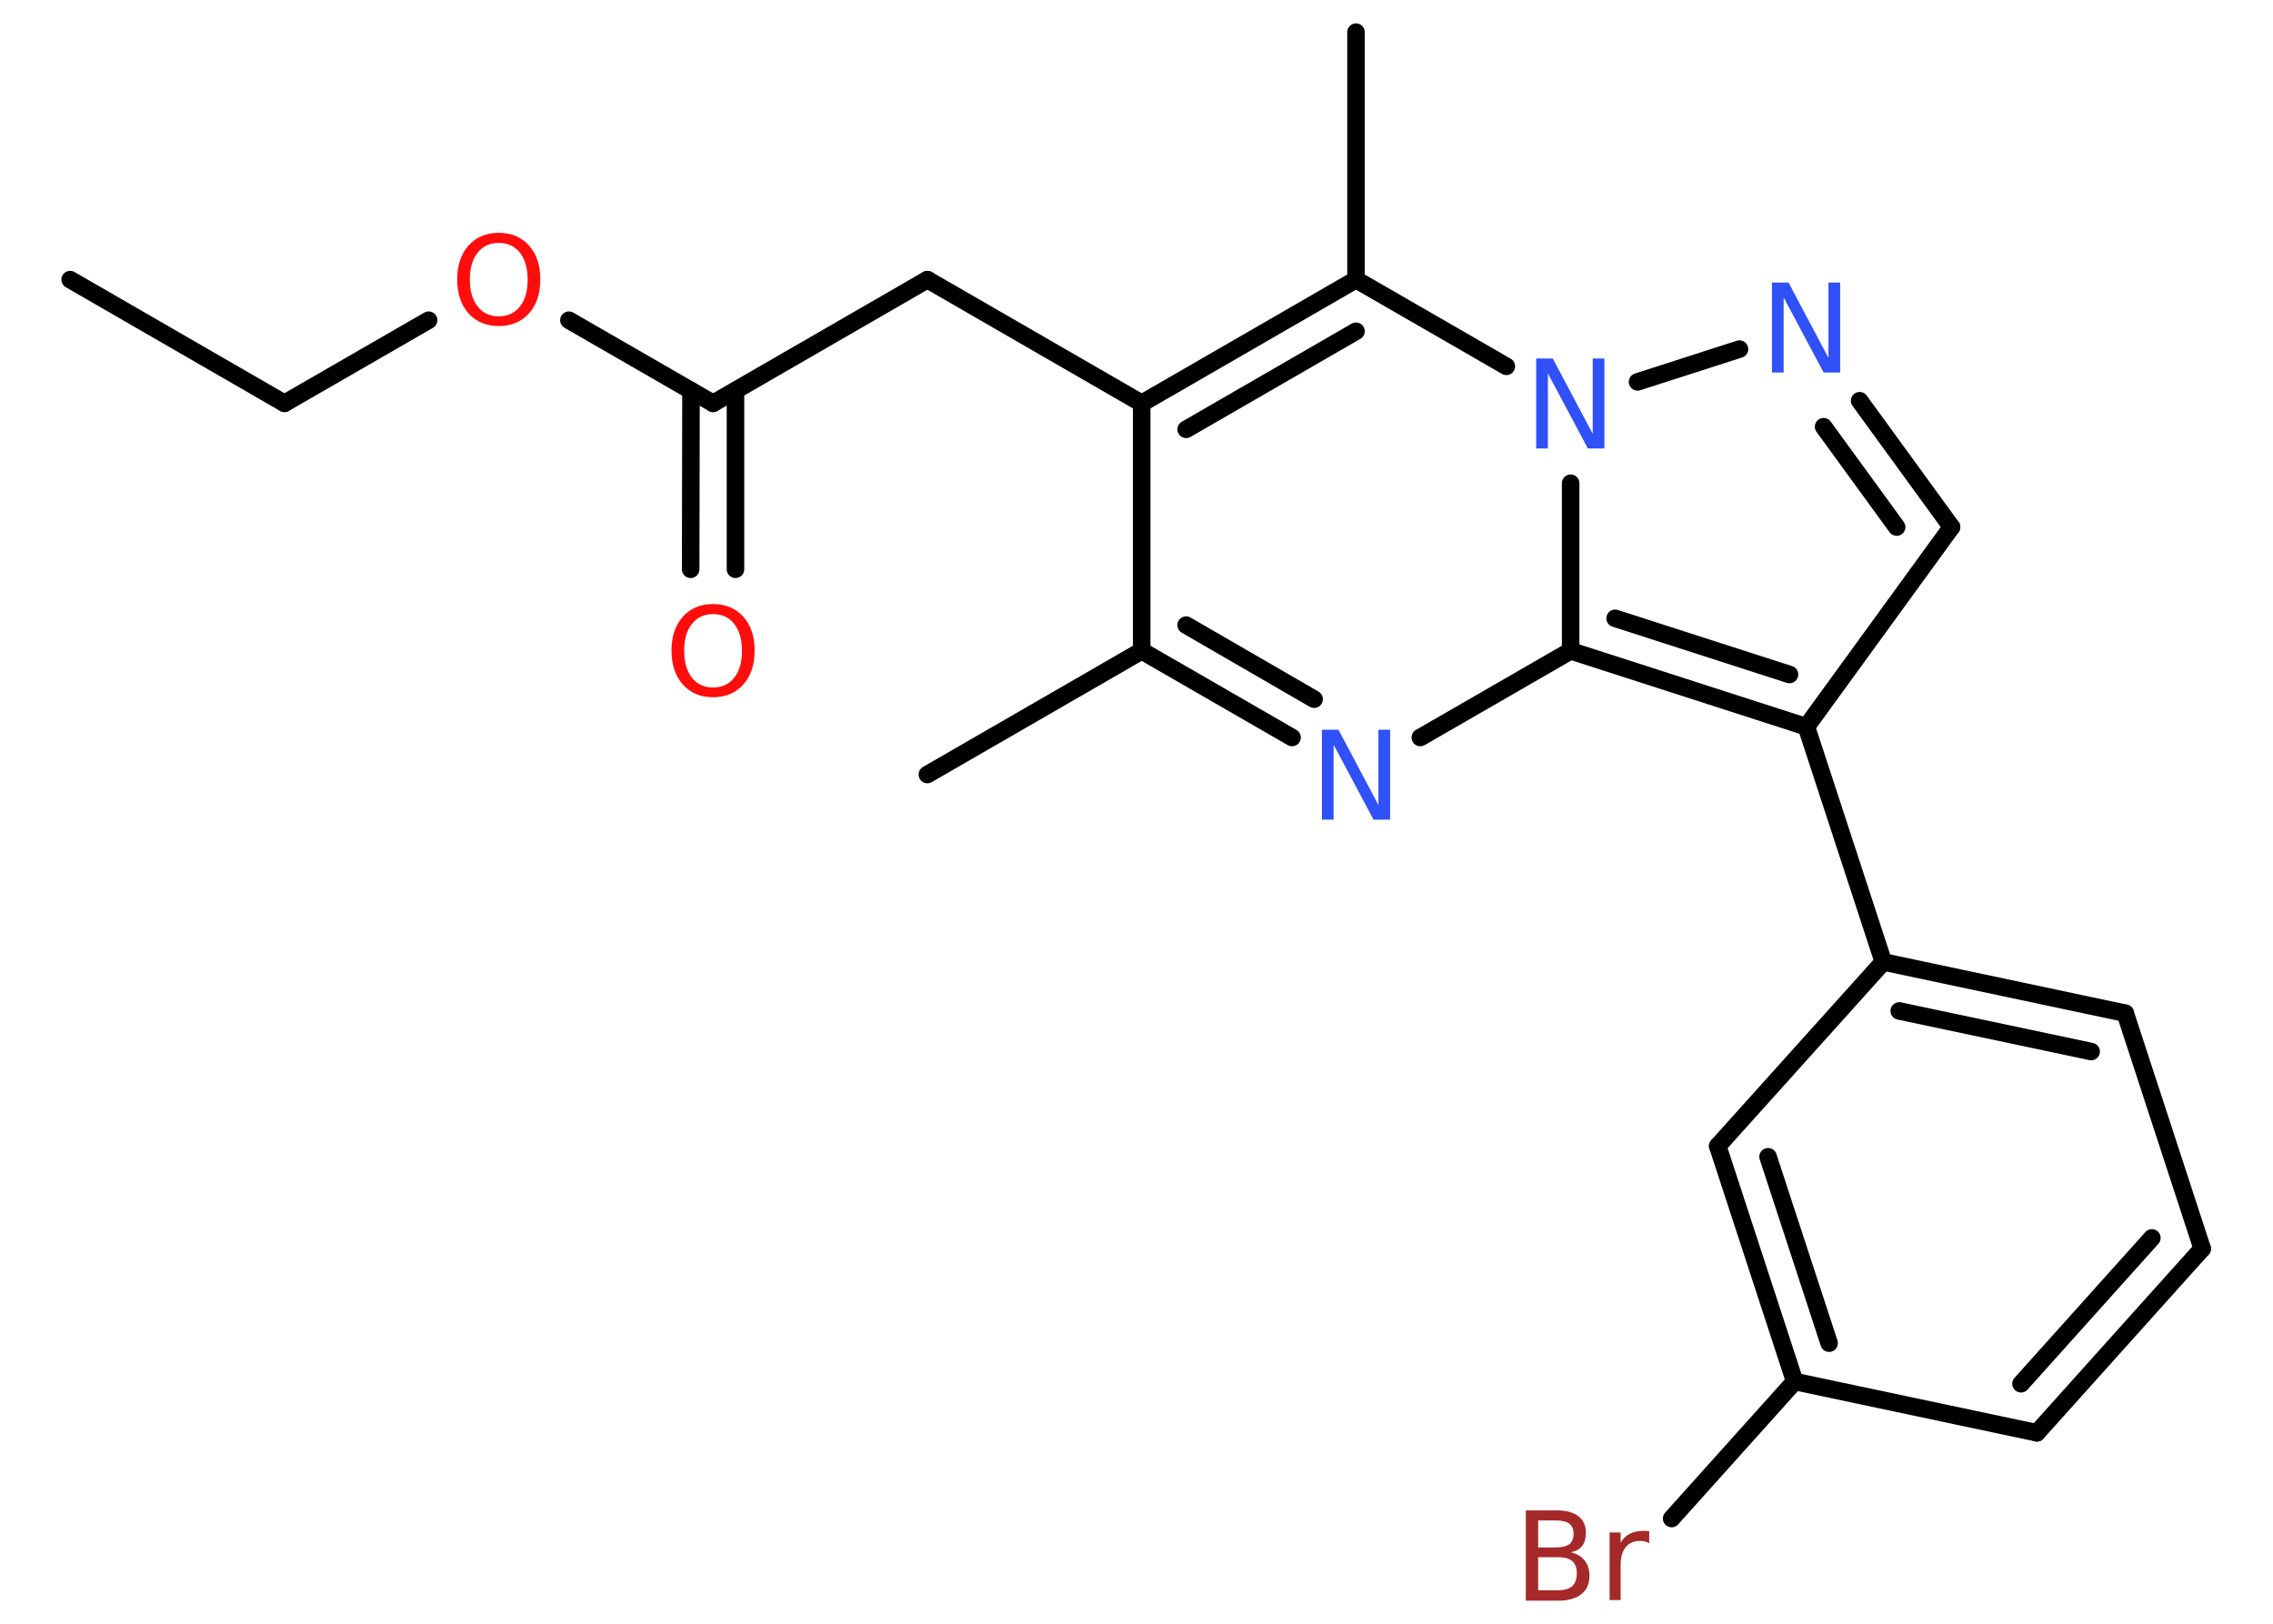 <?xml version='1.0' encoding='UTF-8'?>
<!DOCTYPE svg PUBLIC "-//W3C//DTD SVG 1.1//EN" "http://www.w3.org/Graphics/SVG/1.1/DTD/svg11.dtd">
<svg version='1.2' xmlns='http://www.w3.org/2000/svg' xmlns:xlink='http://www.w3.org/1999/xlink' width='70.0mm' height='50.0mm' viewBox='0 0 70.0 50.0'>
  <desc>Generated by the Chemistry Development Kit (http://github.com/cdk)</desc>
  <g stroke-linecap='round' stroke-linejoin='round' stroke='#000000' stroke-width='.54' fill='#3050F8'>
    <rect x='.0' y='.0' width='70.0' height='50.0' fill='#FFFFFF' stroke='none'/>
    <g id='mol1' class='mol'>
      <line id='mol1bnd1' class='bond' x1='2.16' y1='8.61' x2='8.76' y2='12.42'/>
      <line id='mol1bnd2' class='bond' x1='8.76' y1='12.42' x2='13.2' y2='9.86'/>
      <line id='mol1bnd3' class='bond' x1='17.52' y1='9.86' x2='21.96' y2='12.42'/>
      <g id='mol1bnd4' class='bond'>
        <line x1='22.65' y1='12.03' x2='22.65' y2='17.53'/>
        <line x1='21.28' y1='12.03' x2='21.27' y2='17.53'/>
      </g>
      <line id='mol1bnd5' class='bond' x1='21.96' y1='12.42' x2='28.56' y2='8.61'/>
      <line id='mol1bnd6' class='bond' x1='28.56' y1='8.61' x2='35.16' y2='12.42'/>
      <line id='mol1bnd7' class='bond' x1='35.16' y1='12.42' x2='35.16' y2='20.04'/>
      <line id='mol1bnd8' class='bond' x1='35.16' y1='20.04' x2='28.56' y2='23.85'/>
      <g id='mol1bnd9' class='bond'>
        <line x1='35.16' y1='20.04' x2='39.79' y2='22.71'/>
        <line x1='36.53' y1='19.25' x2='40.47' y2='21.53'/>
      </g>
      <line id='mol1bnd10' class='bond' x1='43.74' y1='22.71' x2='48.37' y2='20.04'/>
      <g id='mol1bnd11' class='bond'>
        <line x1='48.37' y1='20.04' x2='55.63' y2='22.38'/>
        <line x1='49.74' y1='19.04' x2='55.11' y2='20.77'/>
      </g>
      <line id='mol1bnd12' class='bond' x1='55.63' y1='22.38' x2='58.0' y2='29.62'/>
      <g id='mol1bnd13' class='bond'>
        <line x1='65.45' y1='31.2' x2='58.0' y2='29.62'/>
        <line x1='64.4' y1='32.38' x2='58.49' y2='31.13'/>
      </g>
      <line id='mol1bnd14' class='bond' x1='65.45' y1='31.2' x2='67.82' y2='38.45'/>
      <g id='mol1bnd15' class='bond'>
        <line x1='62.73' y1='44.12' x2='67.82' y2='38.45'/>
        <line x1='62.24' y1='42.61' x2='66.27' y2='38.12'/>
      </g>
      <line id='mol1bnd16' class='bond' x1='62.73' y1='44.12' x2='55.27' y2='42.54'/>
      <line id='mol1bnd17' class='bond' x1='55.27' y1='42.54' x2='51.48' y2='46.76'/>
      <g id='mol1bnd18' class='bond'>
        <line x1='52.9' y1='35.29' x2='55.27' y2='42.54'/>
        <line x1='54.45' y1='35.62' x2='56.33' y2='41.36'/>
      </g>
      <line id='mol1bnd19' class='bond' x1='58.0' y1='29.62' x2='52.9' y2='35.29'/>
      <line id='mol1bnd20' class='bond' x1='55.63' y1='22.38' x2='60.1' y2='16.23'/>
      <g id='mol1bnd21' class='bond'>
        <line x1='60.1' y1='16.23' x2='57.27' y2='12.34'/>
        <line x1='58.41' y1='16.23' x2='56.16' y2='13.14'/>
      </g>
      <line id='mol1bnd22' class='bond' x1='53.57' y1='10.75' x2='50.43' y2='11.76'/>
      <line id='mol1bnd23' class='bond' x1='48.37' y1='20.04' x2='48.37' y2='14.88'/>
      <line id='mol1bnd24' class='bond' x1='46.39' y1='11.28' x2='41.76' y2='8.61'/>
      <g id='mol1bnd25' class='bond'>
        <line x1='41.76' y1='8.61' x2='35.16' y2='12.42'/>
        <line x1='41.76' y1='10.2' x2='36.53' y2='13.22'/>
      </g>
      <line id='mol1bnd26' class='bond' x1='41.76' y1='8.61' x2='41.76' y2='.99'/>
      <path id='mol1atm3' class='atom' d='M15.36 7.48q-.41 .0 -.65 .3q-.24 .3 -.24 .83q.0 .52 .24 .83q.24 .3 .65 .3q.41 .0 .65 -.3q.24 -.3 .24 -.83q.0 -.52 -.24 -.83q-.24 -.3 -.65 -.3zM15.36 7.17q.58 .0 .93 .39q.35 .39 .35 1.04q.0 .66 -.35 1.05q-.35 .39 -.93 .39q-.58 .0 -.93 -.39q-.35 -.39 -.35 -1.05q.0 -.65 .35 -1.04q.35 -.39 .93 -.39z' stroke='none' fill='#FF0D0D'/>
      <path id='mol1atm5' class='atom' d='M21.96 18.91q-.41 .0 -.65 .3q-.24 .3 -.24 .83q.0 .52 .24 .83q.24 .3 .65 .3q.41 .0 .65 -.3q.24 -.3 .24 -.83q.0 -.52 -.24 -.83q-.24 -.3 -.65 -.3zM21.96 18.6q.58 .0 .93 .39q.35 .39 .35 1.04q.0 .66 -.35 1.05q-.35 .39 -.93 .39q-.58 .0 -.93 -.39q-.35 -.39 -.35 -1.05q.0 -.65 .35 -1.04q.35 -.39 .93 -.39z' stroke='none' fill='#FF0D0D'/>
      <path id='mol1atm10' class='atom' d='M40.72 22.47h.5l1.23 2.32v-2.32h.36v2.77h-.51l-1.23 -2.31v2.31h-.36v-2.77z' stroke='none'/>
      <path id='mol1atm18' class='atom' d='M47.37 47.95v1.02h.6q.31 .0 .45 -.13q.14 -.13 .14 -.39q.0 -.26 -.14 -.38q-.14 -.12 -.45 -.12h-.6zM47.37 46.82v.83h.55q.27 .0 .41 -.1q.13 -.1 .13 -.32q.0 -.21 -.13 -.31q-.13 -.1 -.41 -.1h-.55zM47.0 46.51h.95q.43 .0 .66 .18q.23 .18 .23 .51q.0 .26 -.12 .41q-.12 .15 -.35 .19q.28 .06 .43 .25q.15 .19 .15 .47q.0 .37 -.25 .57q-.25 .2 -.72 .2h-.99v-2.77zM50.79 47.52q-.06 -.03 -.13 -.05q-.07 -.02 -.15 -.02q-.29 .0 -.44 .19q-.16 .19 -.16 .54v1.09h-.34v-2.08h.34v.32q.1 -.19 .28 -.28q.17 -.09 .42 -.09q.04 .0 .08 .0q.04 .0 .1 .01v.35z' stroke='none' fill='#A62929'/>
      <path id='mol1atm21' class='atom' d='M54.58 8.7h.5l1.23 2.32v-2.32h.36v2.77h-.51l-1.23 -2.31v2.31h-.36v-2.77z' stroke='none'/>
      <path id='mol1atm22' class='atom' d='M47.32 11.04h.5l1.23 2.32v-2.32h.36v2.77h-.51l-1.23 -2.31v2.31h-.36v-2.77z' stroke='none'/>
    </g>
  </g>
</svg>
